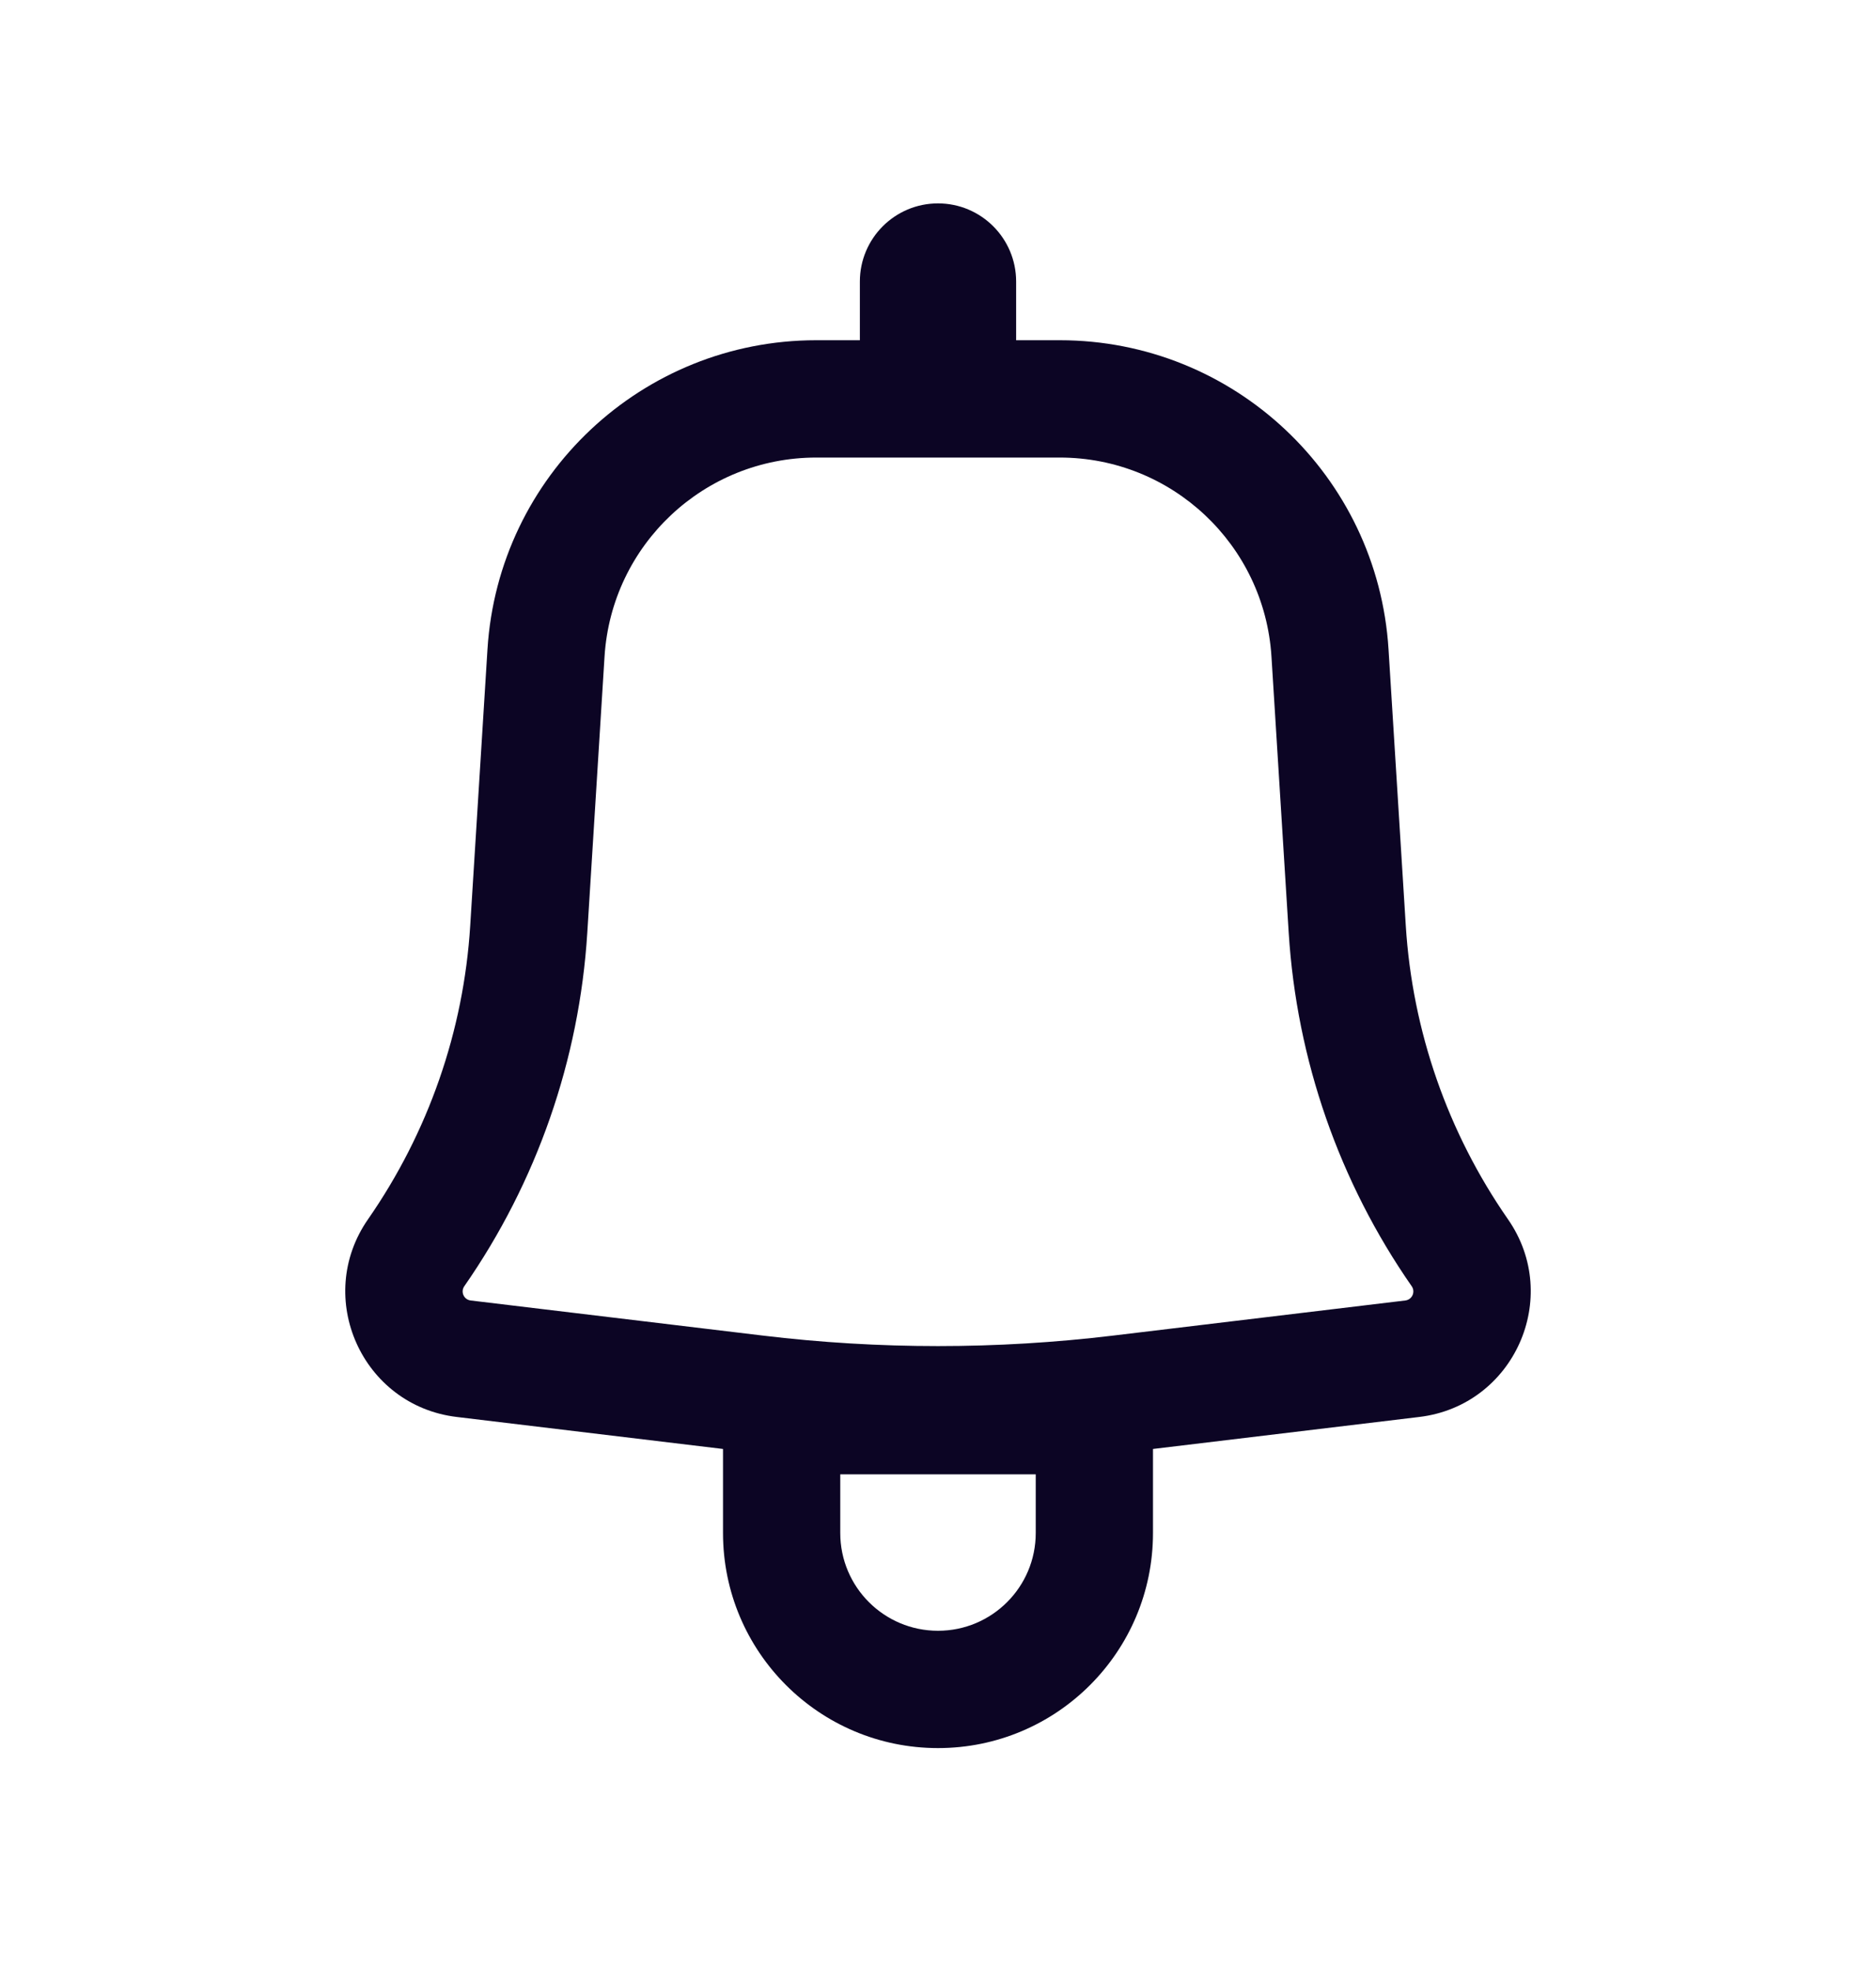 <svg width="20" height="21" viewBox="0 0 20 21" fill="none" xmlns="http://www.w3.org/2000/svg">
<path fill-rule="evenodd" clip-rule="evenodd" d="M10.833 3C10.833 2.54 10.46 2.167 10 2.167C9.54 2.167 9.167 2.54 9.167 3V3.625H8.702C6.848 3.625 5.313 5.067 5.197 6.917L5.013 9.862C4.943 10.985 4.566 12.066 3.924 12.99C3.343 13.824 3.86 14.976 4.869 15.097L7.708 15.438V16.333C7.708 17.599 8.734 18.625 10 18.625C11.266 18.625 12.292 17.599 12.292 16.333V15.438L15.131 15.097C16.14 14.976 16.657 13.824 16.076 12.99C15.434 12.066 15.057 10.985 14.987 9.862L14.803 6.917C14.687 5.067 13.152 3.625 11.298 3.625H10.833V3ZM8.702 4.875C7.508 4.875 6.52 5.803 6.445 6.995L6.261 9.94C6.176 11.291 5.723 12.593 4.95 13.704C4.908 13.764 4.945 13.847 5.018 13.856L8.133 14.23C9.373 14.379 10.627 14.379 11.867 14.23L14.982 13.856C15.055 13.847 15.092 13.764 15.05 13.704C14.277 12.593 13.824 11.291 13.739 9.94L13.555 6.995C13.48 5.803 12.492 4.875 11.298 4.875H8.702ZM10 17.375C9.425 17.375 8.958 16.909 8.958 16.333V15.708H11.042V16.333C11.042 16.909 10.575 17.375 10 17.375Z" fill="#0C0524"/>
</svg>
